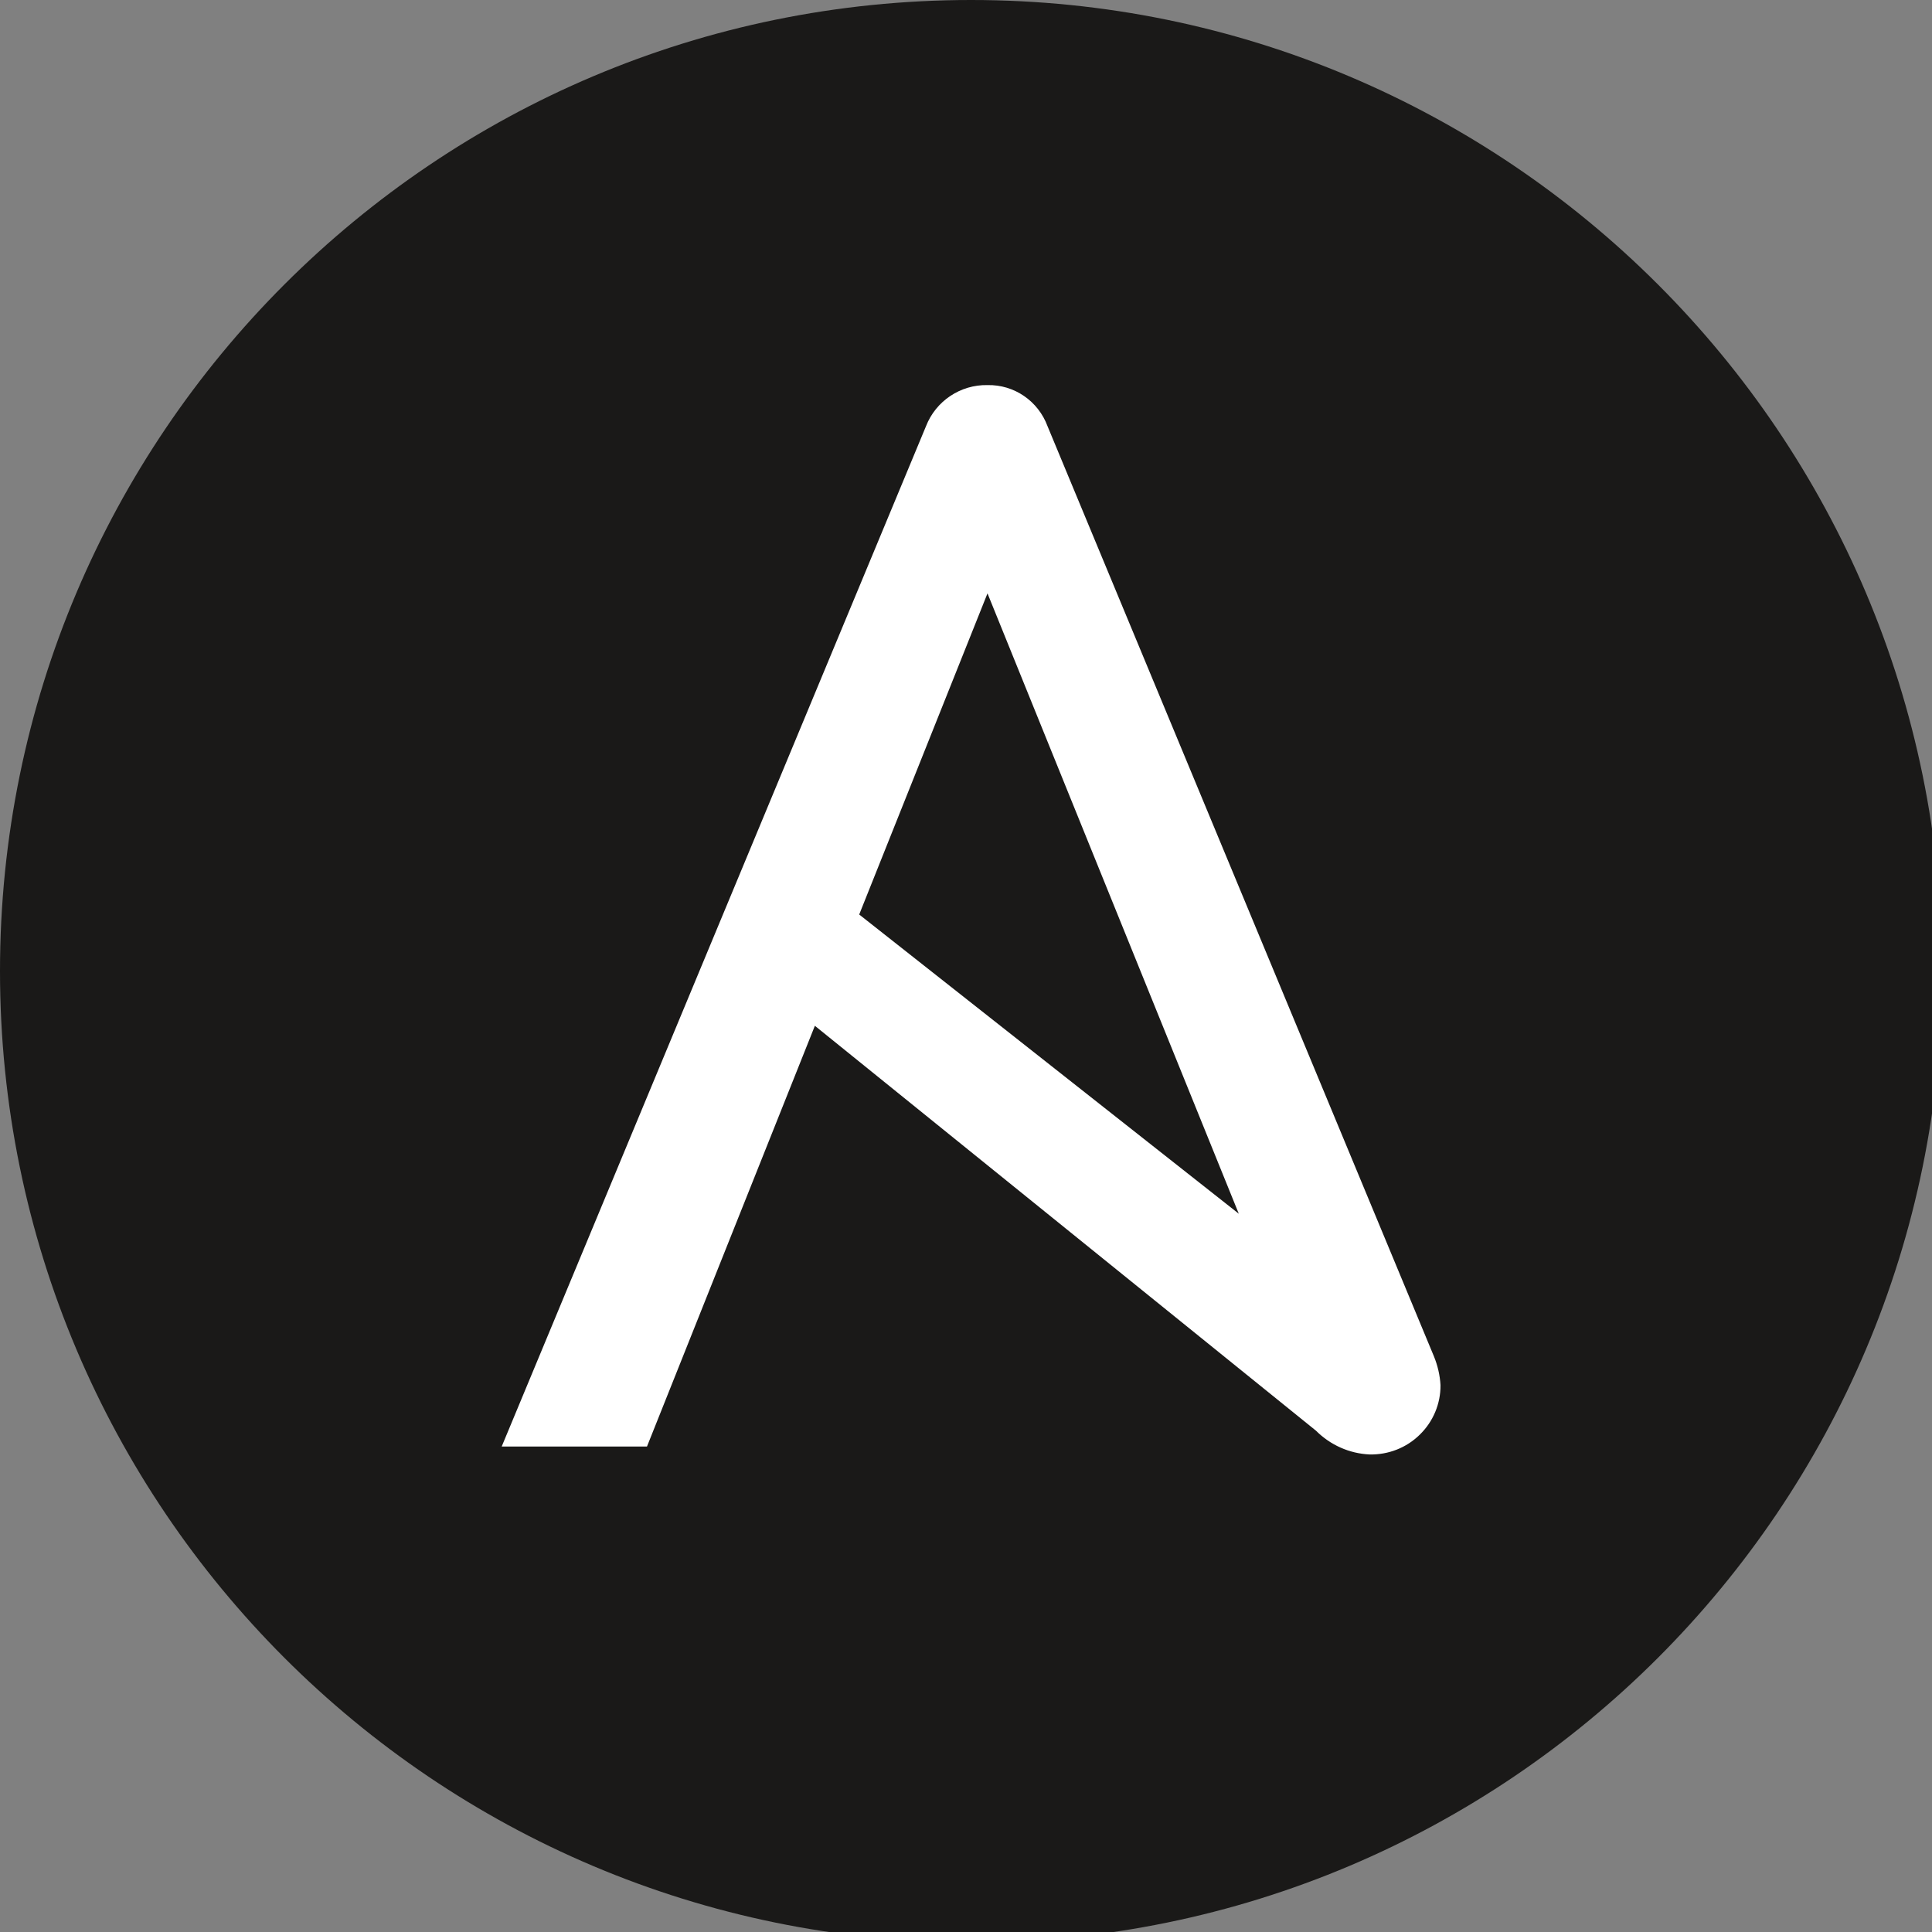 <?xml version="1.0" encoding="UTF-8"?>
<svg xmlns="http://www.w3.org/2000/svg" xmlns:xlink="http://www.w3.org/1999/xlink" width="40px" height="40px" viewBox="0 0 40 40" version="1.1">
<rect x="0" y="0" width="40" height="40" fill="#808080" stroke="none"/>
<g id="surface1">
<path style=" stroke:none;fill-rule:nonzero;fill:rgb(10.196%,9.804%,9.412%);fill-opacity:1;" d="M 40.215 20.105 C 40.215 31.211 31.211 40.215 20.105 40.215 C 9 40.211 0 31.211 0 20.105 C 0 9 9.004 0 20.105 0 C 31.211 0 40.215 9 40.215 20.105 "/>
<path style=" stroke:none;fill-rule:nonzero;fill:rgb(100%,100%,100%);fill-opacity:1;" d="M 20.445 12.285 L 25.648 25.129 L 17.789 18.934 Z M 29.688 28.082 L 21.688 8.824 C 21.496 8.305 21 7.961 20.445 7.973 C 19.887 7.961 19.375 8.301 19.172 8.824 L 10.387 29.949 L 13.395 29.949 L 16.871 21.238 L 27.246 29.621 C 27.543 29.918 27.938 30.094 28.355 30.113 C 28.742 30.121 29.117 29.977 29.395 29.703 C 29.672 29.434 29.828 29.062 29.824 28.676 C 29.812 28.473 29.766 28.273 29.688 28.082 Z M 29.688 28.082 "/>
</g>
</svg>
